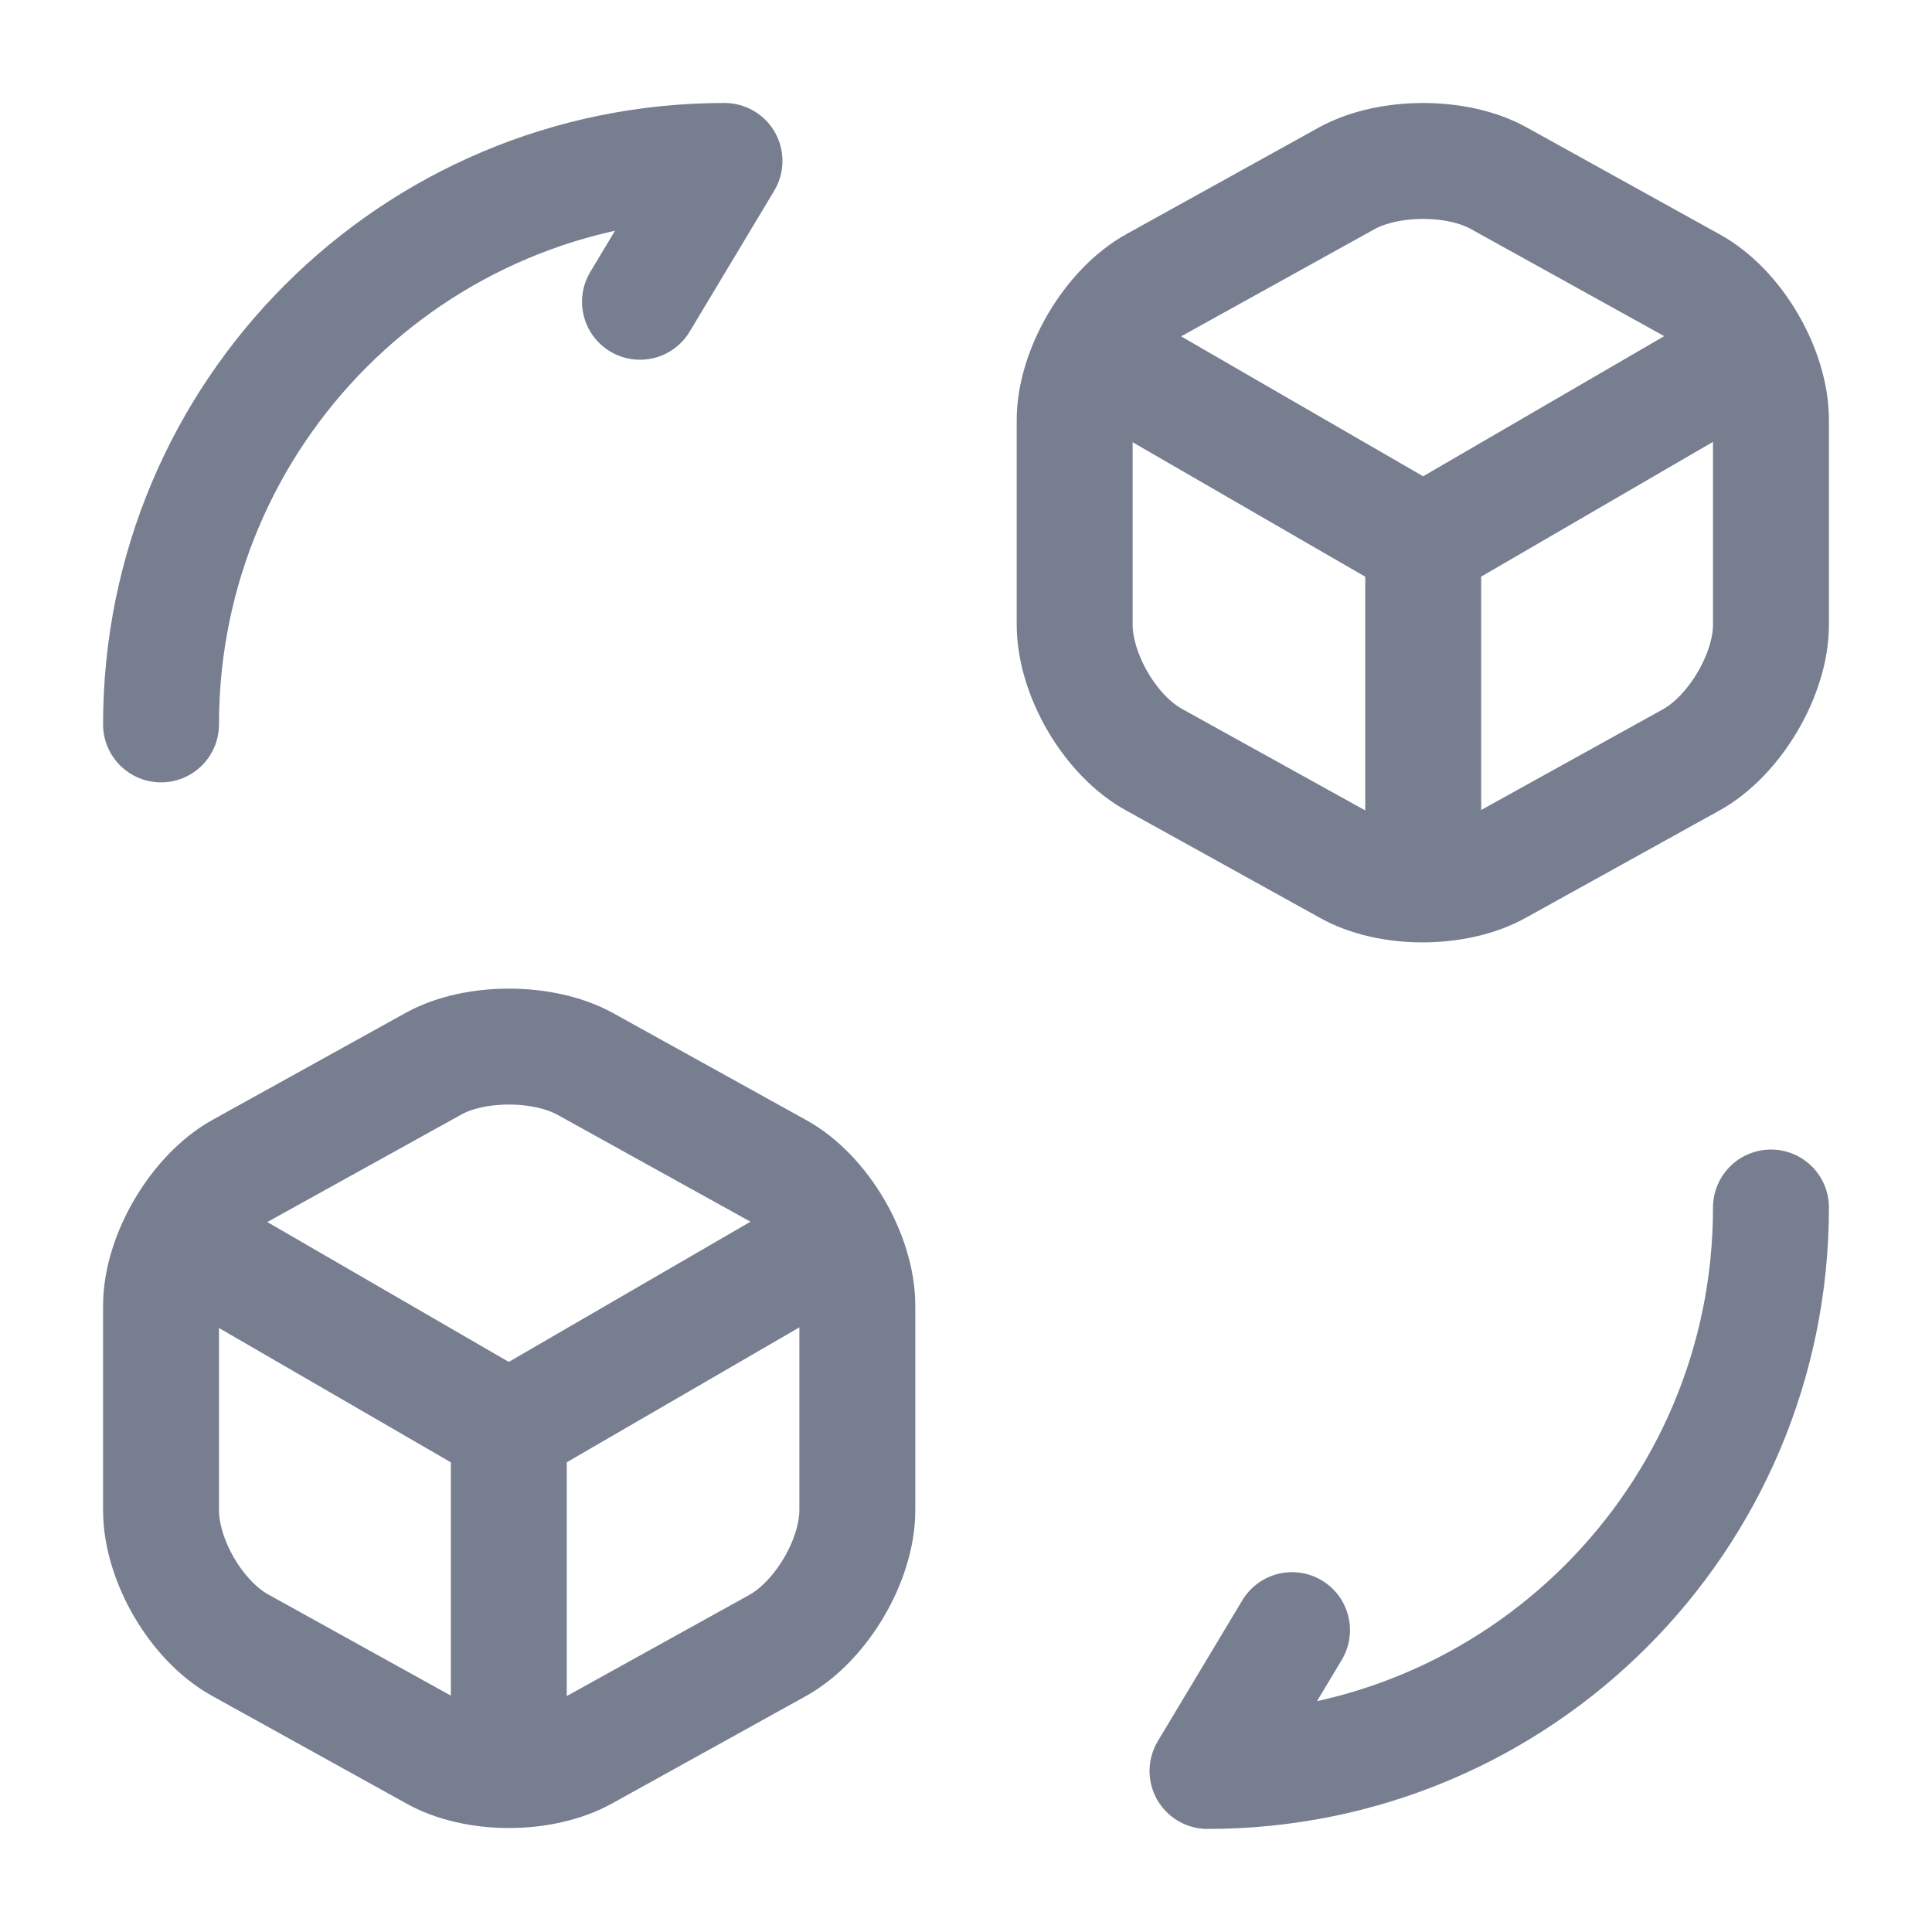 <svg width="20" height="20" viewBox="0 0 20 20" fill="none" xmlns="http://www.w3.org/2000/svg">
<g id="vuesax/linear/convert-3d-cube">
<g id="convert-3d-cube">
<g id="Group">
<path id="Vector" d="M18.333 12.5C18.333 15.725 15.725 18.333 12.5 18.333L13.375 16.875" stroke="#777E90" stroke-width="1.2" stroke-linecap="round" stroke-linejoin="round"/>
<path id="Vector_2" d="M1.667 7.499C1.667 4.274 4.275 1.666 7.5 1.666L6.625 3.124" stroke="#777E90" stroke-width="1.2" stroke-linecap="round" stroke-linejoin="round"/>
</g>
<g id="Group_2">
<g id="Group_3">
<path id="Vector_3" d="M11.417 3.707L14.733 5.624L18.017 3.715" stroke="#777E90" stroke-width="1.2" stroke-linecap="round" stroke-linejoin="round"/>
<path id="Vector_4" d="M14.733 9.015V5.615" stroke="#777E90" stroke-width="1.2" stroke-linecap="round" stroke-linejoin="round"/>
</g>
<path id="Vector_5" d="M13.95 1.841L11.95 2.949C11.5 3.199 11.125 3.833 11.125 4.349V6.466C11.125 6.983 11.492 7.616 11.95 7.866L13.95 8.974C14.375 9.216 15.075 9.216 15.508 8.974L17.508 7.866C17.958 7.616 18.333 6.983 18.333 6.466V4.349C18.333 3.833 17.967 3.199 17.508 2.949L15.508 1.841C15.083 1.608 14.383 1.608 13.95 1.841Z" stroke="#777E90" stroke-width="1.2" stroke-linecap="round" stroke-linejoin="round"/>
</g>
<g id="Group_4">
<g id="Group_5">
<path id="Vector_6" d="M1.958 12.875L5.267 14.792L8.558 12.883" stroke="#777E90" stroke-width="1.2" stroke-linecap="round" stroke-linejoin="round"/>
<path id="Vector_7" d="M5.267 18.183V14.783" stroke="#777E90" stroke-width="1.2" stroke-linecap="round" stroke-linejoin="round"/>
</g>
<path id="Vector_8" d="M4.492 11.009L2.492 12.117C2.042 12.367 1.667 13.001 1.667 13.517V15.634C1.667 16.151 2.033 16.784 2.492 17.034L4.492 18.142C4.917 18.384 5.617 18.384 6.05 18.142L8.05 17.034C8.5 16.784 8.875 16.151 8.875 15.634V13.517C8.875 13.001 8.508 12.367 8.05 12.117L6.05 11.009C5.617 10.776 4.917 10.776 4.492 11.009Z" stroke="#777E90" stroke-width="1.2" stroke-linecap="round" stroke-linejoin="round"/>
</g>
</g>
</g>
</svg>
